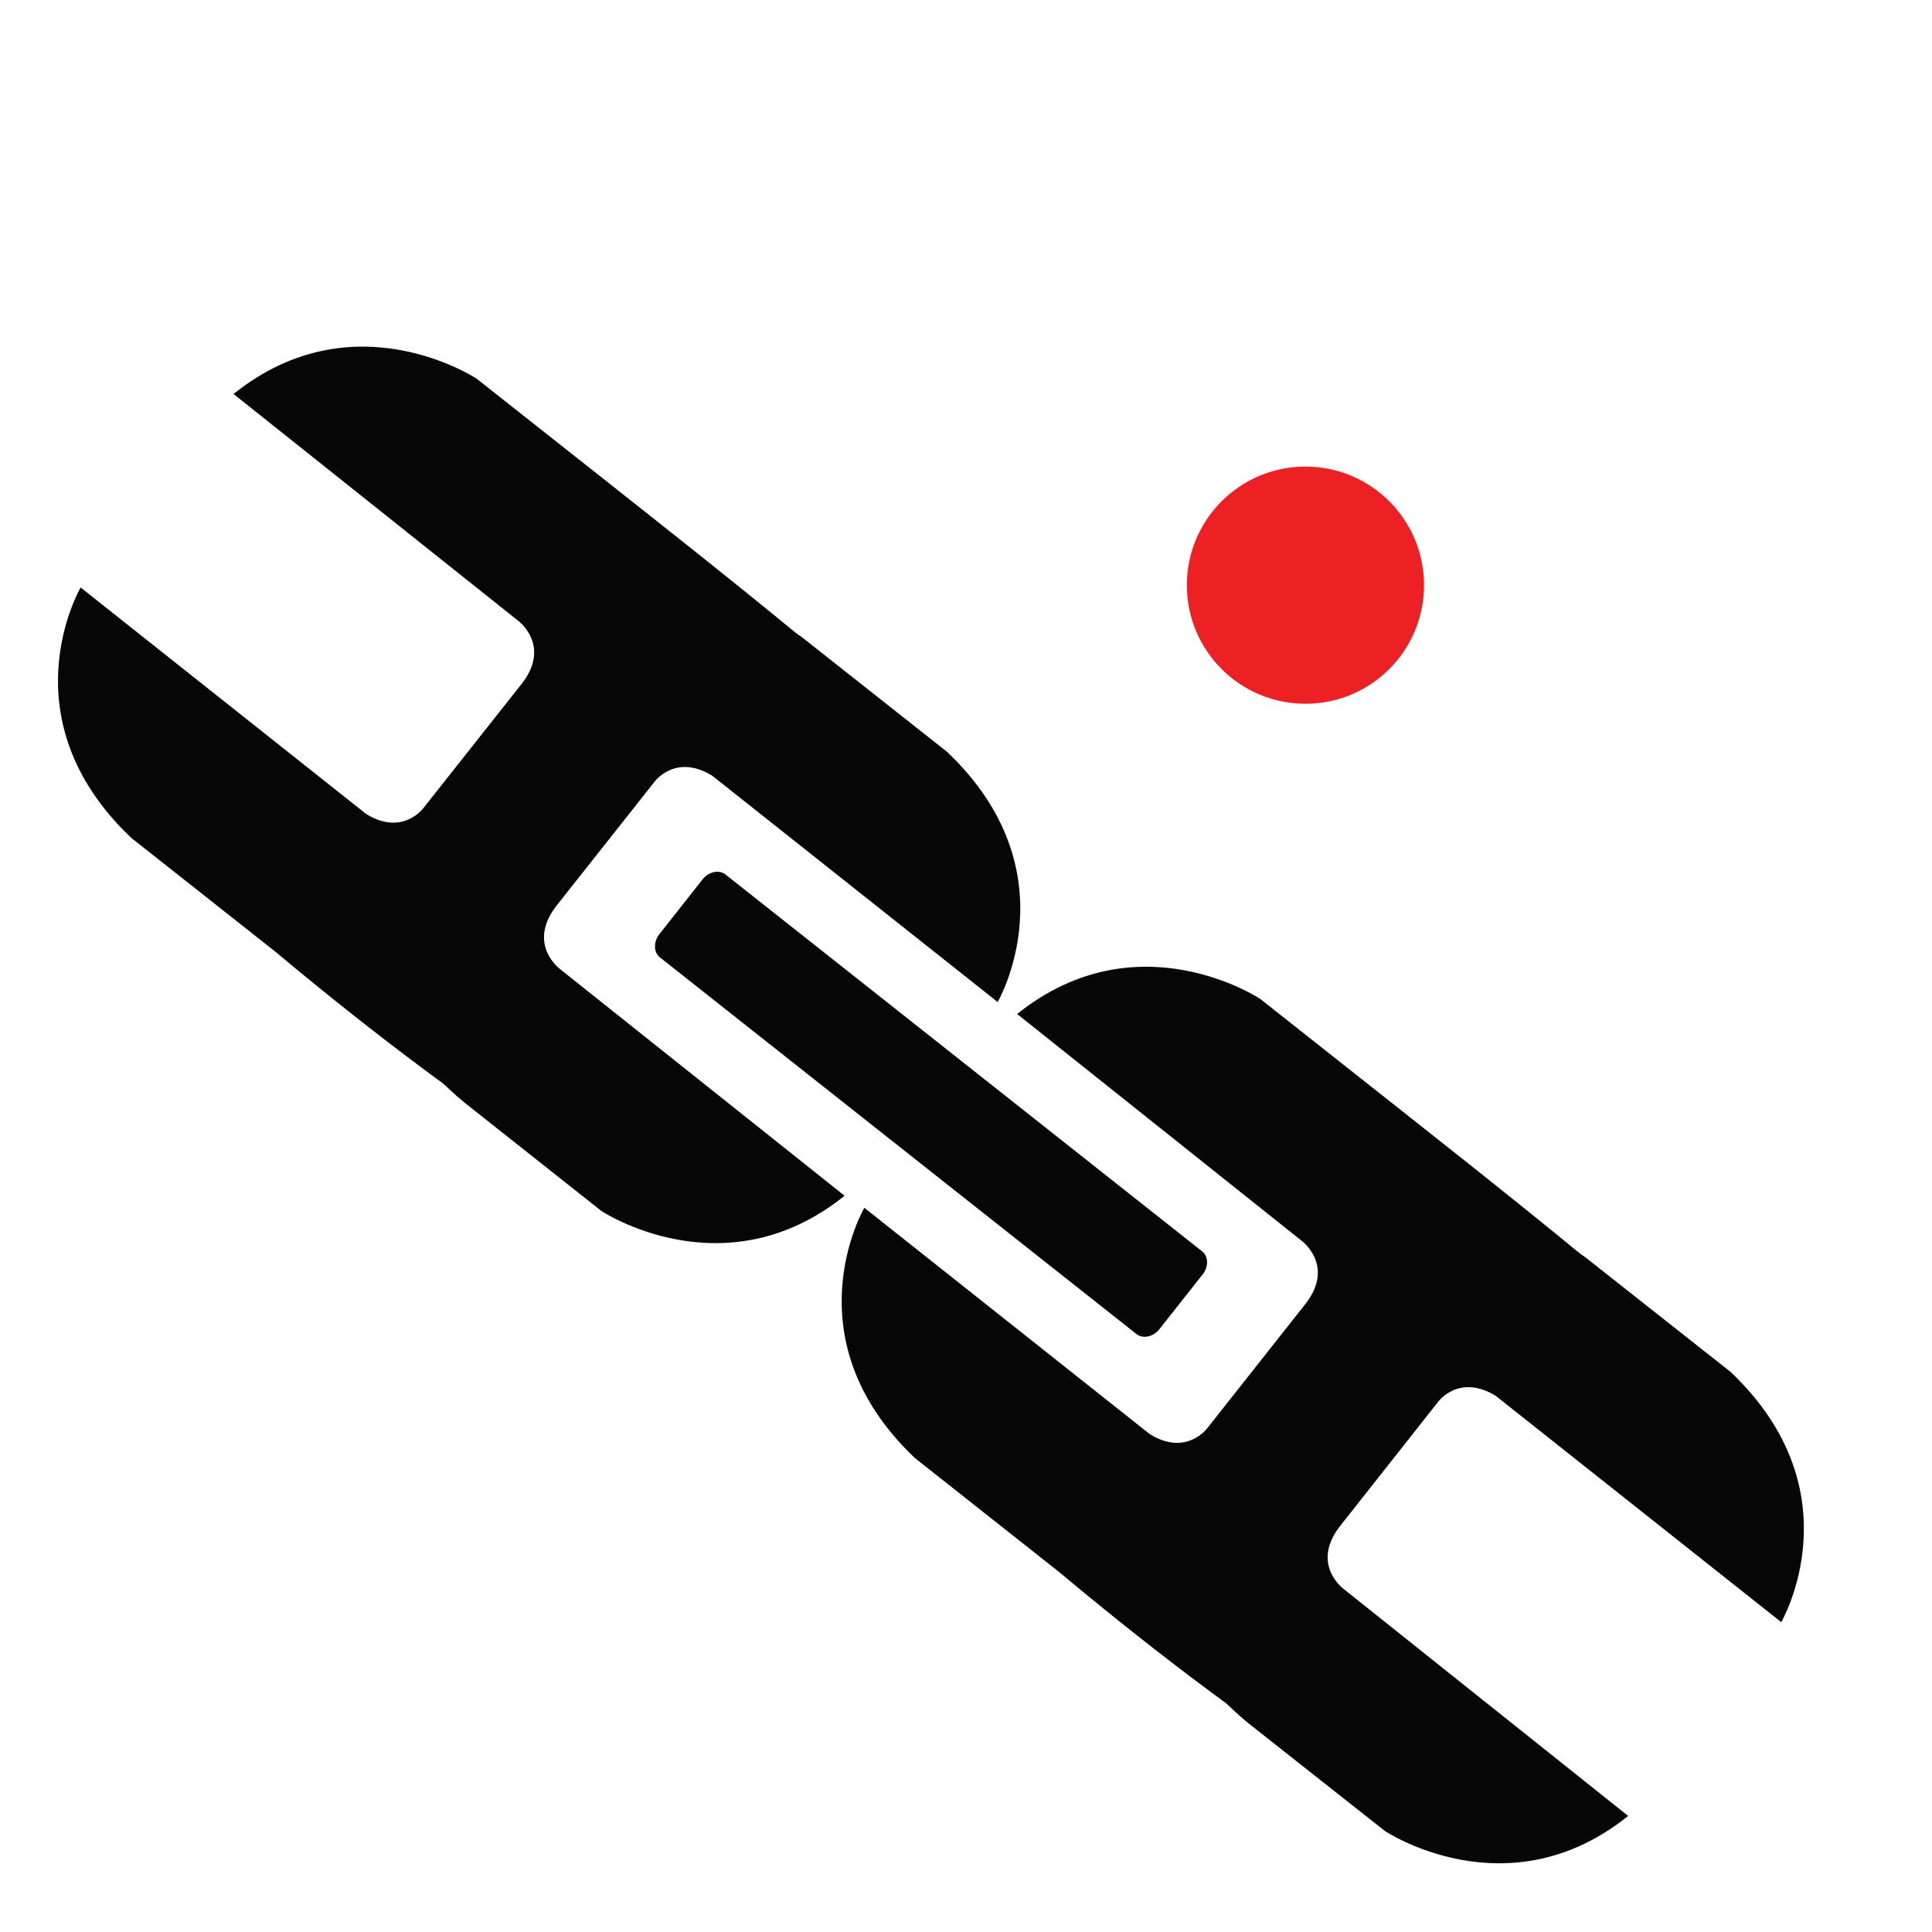 <?xml version="1.0" encoding="utf-8"?>
<!-- Generator: Adobe Illustrator 15.0.0, SVG Export Plug-In . SVG Version: 6.00 Build 0)  -->
<!DOCTYPE svg PUBLIC "-//W3C//DTD SVG 1.1//EN" "http://www.w3.org/Graphics/SVG/1.1/DTD/svg11.dtd">
<svg version="1.1" xmlns="http://www.w3.org/2000/svg" xmlns:xlink="http://www.w3.org/1999/xlink" x="0px" y="0px" width="26px"
	 height="26px" viewBox="0 0 26 26" enable-background="new 0 0 26 26" xml:space="preserve">
<g id="Layer_1" display="none">
	<path display="inline" fill="#45A3DB" d="M22.353,7.73c-1.059,1.034-2.768,1.02-3.811-0.034c-1.04-1.056-1.026-2.745,0.036-3.773
		c1.063-1.037,2.767-1.02,3.817,0.032C23.436,5.009,23.422,6.701,22.353,7.73z"/>
	<path display="inline" fill="#070707" d="M6.719,6.004c0,0,0.846-1.135-0.224-2.382L5.248,2.407c0,0-1.189-0.981-2.536,0.038
		L1.414,3.751c0,0-1.132,1.312,0.189,2.656l1.178,1.145c0,0,1.075,0.881,2.304,0.102L2.642,5.257c0,0-0.291-0.256,0.022-0.582
		l1.052-1.064c0,0,0.226-0.246,0.548,0L6.719,6.004z"/>
	<path display="inline" fill="#070707" d="M10.387,7.396L9.208,6.25c0,0-1.068-0.88-2.298-0.1l2.442,2.393
		c0,0,0.291,0.26-0.023,0.584L8.277,10.19c0,0-0.227,0.242-0.547,0.004L5.275,7.802c0,0-0.848,1.128,0.224,2.377l1.249,1.213
		c0,0,4.224,4.402,3.407,1.858c-0.087,0.055-0.225,0.036-0.271-0.09c-0.095-0.284-0.255-0.537-0.365-0.814
		c-0.005-0.008-0.013-0.011-0.019-0.017c-0.188-0.214-0.345-0.452-0.497-0.691c-0.012,0.023-0.022,0.052-0.031,0.081
		c-0.031,0.214-0.362,0.13-0.328-0.084c0.068-0.395,0.569-0.537,0.836-0.786c0.222-0.215,0.454-0.471,0.75-0.575
		c0.043-0.03,0.088-0.057,0.137-0.083c-0.074-0.042-0.116-0.153-0.067-0.226c0.113-0.147,0.279-0.238,0.459-0.139
		c0.118,0.063,0.202,0.167,0.296,0.261c0.001,0.001,0,0.009,0.003,0.012c0.059-0.036,0.136-0.034,0.197,0.024
		c0.123,0.12,0.244,0.237,0.362,0.363C14.929,11.917,13.601,10.518,10.387,7.396z"/>
	<path display="inline" fill="#070707" d="M13.472,12.572c0,0,0.847-1.137-0.223-2.38l-1.251-1.217c0,0-1.183-0.982-2.534,0.034
		L8.17,10.317c0,0-1.133,1.313,0.187,2.658l1.18,1.142c0,0,1.075,0.883,2.302,0.102L9.396,11.83c0,0-0.285-0.263,0.024-0.588
		l1.054-1.064c0,0,0.225-0.246,0.547,0L13.472,12.572z"/>
	<path display="inline" fill="#070707" d="M7.891,9.129c-0.07,0.069-0.167,0.079-0.22,0.024l-4.1-3.981
		C3.52,5.121,3.524,5.024,3.591,4.956l0.461-0.464C4.119,4.425,4.217,4.418,4.27,4.467L8.369,8.45C8.422,8.503,8.418,8.6,8.35,8.667
		L7.891,9.129z"/>
	<path display="inline" fill="#070707" d="M8.926,9.333"/>
	<path display="inline" fill="#070707" d="M18.717,20.88c0,0-0.844,1.137,0.23,2.381l1.249,1.211c0,0,1.193,0.979,2.535-0.047
		l1.295-1.307c0,0,1.125-1.313-0.195-2.657l-1.184-1.141c0,0-1.074-0.88-2.302-0.093l2.45,2.387c0,0,0.288,0.256-0.021,0.582
		l-1.05,1.067c0,0-0.227,0.247-0.55,0.001L18.717,20.88z"/>
	<path display="inline" fill="#070707" d="M15.044,19.496l1.181,1.146c0,0,1.071,0.877,2.298,0.091l-2.445-2.384
		c0,0-0.293-0.26,0.022-0.583l1.047-1.067c0,0,0.226-0.246,0.544-0.008l2.466,2.387c0,0,0.84-1.128-0.232-2.378l-1.251-1.211
		c0,0-4.236-4.391-3.415-1.847c0.091-0.056,0.227-0.038,0.272,0.087c0.098,0.285,0.258,0.536,0.371,0.815
		c0.002,0.006,0.009,0.013,0.018,0.019c0.187,0.212,0.342,0.449,0.495,0.686c0.015-0.022,0.022-0.05,0.032-0.076
		c0.03-0.216,0.363-0.132,0.326,0.082c-0.063,0.397-0.568,0.538-0.832,0.785c-0.22,0.219-0.454,0.476-0.751,0.582
		c-0.04,0.028-0.086,0.056-0.136,0.081c0.075,0.045,0.118,0.153,0.067,0.23c-0.11,0.143-0.275,0.234-0.459,0.139
		c-0.117-0.065-0.2-0.17-0.296-0.262c-0.003-0.002,0.003-0.01-0.002-0.011c-0.061,0.035-0.137,0.034-0.199-0.025
		c-0.121-0.123-0.243-0.238-0.365-0.362C10.491,14.987,11.82,16.381,15.044,19.496z"/>
	<path display="inline" fill="#070707" d="M11.945,14.328c0,0-0.845,1.139,0.229,2.379l1.253,1.217c0,0,1.186,0.976,2.536-0.041
		l1.29-1.314c0,0,1.131-1.317-0.193-2.658l-1.185-1.138c0,0-1.076-0.882-2.305-0.095l2.452,2.383c0,0,0.285,0.26-0.023,0.587
		l-1.052,1.07c0,0-0.224,0.245-0.545-0.003L11.945,14.328z"/>
	<path display="inline" fill="#070707" d="M17.692,17.629c0.068-0.066,0.166-0.077,0.218-0.022l4.11,3.969
		c0.052,0.053,0.049,0.148-0.019,0.217l-0.46,0.467c-0.066,0.067-0.164,0.076-0.216,0.025l-4.111-3.972
		c-0.056-0.055-0.048-0.151,0.021-0.218L17.692,17.629z"/>
	<path display="inline" fill="#070707" d="M16.413,17.642"/>
	<path display="inline" fill="#070707" d="M14.893,15.873c-0.069,0.069-0.17,0.075-0.226,0.018l-4.377-4.253
		c-0.056-0.054-0.055-0.155,0.013-0.223l0.461-0.464c0.066-0.066,0.169-0.07,0.225-0.018l4.376,4.254
		c0.057,0.058,0.055,0.155-0.012,0.224L14.893,15.873z"/>
</g>
<g id="Layer_3" display="none">
	<path display="inline" fill="#070707" d="M17.688,2.922c0,0.943-0.765,1.707-1.707,1.707h-4.242c-0.943,0-1.707-0.764-1.707-1.707
		l0,0c0-0.943,0.764-1.707,1.707-1.707h4.242C16.923,1.215,17.688,1.979,17.688,2.922L17.688,2.922z"/>
	<path display="inline" fill="#FFFEFE" d="M17.337,2.918c0,0.768-0.694,1.391-1.551,1.391h-3.854c-0.857,0-1.551-0.623-1.551-1.391
		l0,0c0-0.768,0.694-1.391,1.551-1.391h3.854C16.643,1.527,17.337,2.15,17.337,2.918L17.337,2.918z"/>
	<rect x="9.525" y="2.446" display="inline" fill="#FFFEFE" width="3.064" height="1.003"/>
	<rect x="14.776" y="2.434" display="inline" fill="#FFFEFE" width="3.064" height="1.003"/>
	<path display="inline" fill="#070707" d="M13.434,4.41c-0.566,0-1.027-0.295-1.027-0.659V2.116c0-0.364,0.461-0.659,1.027-0.659
		l0,0c0.568,0,1.028,0.295,1.028,0.659v1.636C14.462,4.115,14.002,4.41,13.434,4.41L13.434,4.41z"/>
	<path display="inline" fill="#070707" d="M14.354,4.418c-0.572,0-1.034-0.295-1.034-0.659V2.124c0-0.364,0.462-0.659,1.034-0.659
		l0,0c0.57,0,1.034,0.295,1.034,0.659v1.636C15.389,4.123,14.925,4.418,14.354,4.418L14.354,4.418z"/>
	<path display="inline" fill="#FFFEFE" d="M12.927,4.316c-0.418,0-0.756-0.278-0.756-0.621v-1.54c0-0.343,0.338-0.621,0.756-0.621
		l0,0c0.42,0,0.756,0.278,0.756,0.621v1.54C13.683,4.039,13.347,4.316,12.927,4.316L12.927,4.316z"/>
	<path display="inline" fill="#FFFEFE" d="M14.854,4.316c-0.453,0-0.818-0.278-0.818-0.621v-1.54c0-0.343,0.365-0.621,0.818-0.621
		l0,0c0.454,0,0.818,0.278,0.818,0.621v1.54C15.672,4.039,15.308,4.316,14.854,4.316L14.854,4.316z"/>
	<path display="inline" fill="#070707" d="M25.438,2.918c0,0.943-0.765,1.707-1.707,1.707h-4.242c-0.943,0-1.707-0.764-1.707-1.707
		l0,0c0-0.943,0.764-1.707,1.707-1.707h4.242C24.674,1.211,25.438,1.975,25.438,2.918L25.438,2.918z"/>
	<path display="inline" fill="#FFFEFE" d="M25.088,2.914c0,0.768-0.694,1.391-1.551,1.391h-3.854c-0.856,0-1.551-0.623-1.551-1.391
		l0,0c0-0.768,0.694-1.391,1.551-1.391h3.854C24.394,1.523,25.088,2.146,25.088,2.914L25.088,2.914z"/>
	<rect x="17.276" y="2.442" display="inline" fill="#FFFEFE" width="3.064" height="1.003"/>
	<rect x="22.527" y="2.43" display="inline" fill="#FFFEFE" width="3.064" height="1.003"/>
	<path display="inline" fill="#070707" d="M21.185,4.406c-0.565,0-1.026-0.295-1.026-0.659V2.112c0-0.364,0.461-0.659,1.026-0.659
		l0,0c0.568,0,1.028,0.295,1.028,0.659v1.636C22.213,4.111,21.753,4.406,21.185,4.406L21.185,4.406z"/>
	<path display="inline" fill="#070707" d="M22.105,4.414c-0.571,0-1.034-0.295-1.034-0.659V2.12c0-0.364,0.463-0.659,1.034-0.659
		l0,0c0.57,0,1.034,0.295,1.034,0.659v1.636C23.14,4.119,22.676,4.414,22.105,4.414L22.105,4.414z"/>
	<path display="inline" fill="#FFFEFE" d="M20.679,4.313c-0.418,0-0.756-0.278-0.756-0.621v-1.54c0-0.343,0.338-0.621,0.756-0.621
		l0,0c0.42,0,0.756,0.278,0.756,0.621v1.54C21.435,4.035,21.099,4.313,20.679,4.313L20.679,4.313z"/>
	<path display="inline" fill="#FFFEFE" d="M22.604,4.313c-0.453,0-0.818-0.278-0.818-0.621v-1.54c0-0.343,0.365-0.621,0.818-0.621
		l0,0c0.454,0,0.818,0.278,0.818,0.621v1.54C23.423,4.035,23.059,4.313,22.604,4.313L22.604,4.313z"/>
	<rect x="14.345" y="2.788" display="inline" fill="#020202" width="6.841" height="0.295"/>
</g>
<g id="Layer_2" display="none">
</g>
<g id="Layer_4" display="none">
	<path display="inline" fill="#040607" d="M-9.037-6.147c0,0,0.437-0.593,1.306-0.054l4.66,4.069c0,0,0.793,0.793,0.049,1.644
		L-3.58,0.149l-2.204,2.525c0,0-0.716,0.605-1.454-0.039l-4.689-4.097c0,0-0.851-0.744,0.193-1.599L-9.037-6.147z"/>
	<path display="inline" fill="#040607" d="M-1.389,0.552c0,0,0.438-0.592,1.306-0.053l4.657,4.07c0,0,0.794,0.792,0.052,1.643
		L4.067,6.851L1.861,9.375c0,0-0.713,0.607-1.451-0.038L-4.279,5.24c0,0-0.852-0.744,0.192-1.601L-1.389,0.552z"/>
	
		<rect x="-10.629" y="-3.909" transform="matrix(0.753 0.658 -0.658 0.753 -2.99 4.464)" display="inline" fill="#FDFEFF" width="6.378" height="4.319"/>
	
		<rect x="-2.946" y="2.88" transform="matrix(0.753 0.658 -0.658 0.753 3.375 1.085)" display="inline" fill="#FDFEFF" width="6.376" height="4.317"/>
	
		<rect x="-12.735" y="-1.732" transform="matrix(0.758 0.653 -0.653 0.758 -1.894 3.897)" display="inline" fill="#FDFEFF" width="13.081" height="2.26"/>
	<path display="inline" fill="#040607" d="M-1.224,3.799C-1.33,3.923-1.508,3.944-1.619,3.848l-4.248-3.713
		C-5.977,0.037-5.98-0.14-5.872-0.262l0.194-0.222c0.11-0.124,0.284-0.145,0.395-0.049l4.25,3.713
		c0.11,0.097,0.114,0.275,0.005,0.399L-1.224,3.799z"/>
	<path display="inline" fill="#040607" d="M6.168,7.265c0,0,0.436-0.593,1.306-0.056l4.658,4.072c0,0,0.793,0.793,0.05,1.644
		l-0.559,0.637L9.42,16.086c0,0-0.714,0.607-1.453-0.037l-4.688-4.101c0,0-0.852-0.743,0.193-1.6L6.168,7.265z"/>
	<path display="inline" fill="#040607" d="M13.816,13.967c0,0,0.436-0.595,1.304-0.057l4.664,4.073c0,0,0.789,0.793,0.045,1.645
		l-0.557,0.636l-2.204,2.523c0,0-0.716,0.607-1.452-0.035l-4.691-4.1c0,0-0.852-0.745,0.192-1.598L13.816,13.967z"/>
	
		<rect x="4.576" y="9.502" transform="matrix(0.753 0.658 -0.658 0.753 9.592 -2.228)" display="inline" fill="#FDFEFF" width="6.375" height="4.319"/>
	
		<rect x="12.256" y="16.293" transform="matrix(0.753 0.658 -0.658 0.753 15.957 -5.605)" display="inline" fill="#FDFEFF" width="6.375" height="4.317"/>
	
		<rect x="-0.769" y="10.439" transform="matrix(0.753 0.658 -0.658 0.753 9.495 -2.161)" display="inline" fill="#FDFEFF" width="16.791" height="2.26"/>
	<path display="inline" fill="#040607" d="M13.982,17.211c-0.107,0.126-0.284,0.146-0.394,0.049l-4.252-3.71
		c-0.108-0.099-0.111-0.275-0.005-0.399l0.194-0.222c0.111-0.125,0.288-0.146,0.396-0.049l4.25,3.71
		c0.11,0.098,0.114,0.276,0.006,0.398L13.982,17.211z"/>
	<path display="inline" fill="#040607" d="M6.344,10.413c-0.105,0.124-0.282,0.145-0.394,0.048L1.701,6.748
		C1.592,6.651,1.588,6.474,1.696,6.352l0.193-0.223C2,6.004,2.176,5.984,2.285,6.081l4.249,3.711
		c0.112,0.099,0.114,0.275,0.006,0.397L6.344,10.413z"/>
	<path display="inline" fill="#040607" d="M21.13,20.671c0,0,0.441-0.595,1.311-0.056l4.655,4.074c0,0,0.795,0.789,0.051,1.641
		l-0.555,0.639l-2.205,2.523c0,0-0.717,0.604-1.454-0.041l-4.691-4.095c0,0-0.848-0.748,0.193-1.603L21.13,20.671z"/>
	<path display="inline" fill="#040607" d="M28.782,27.371c0,0,0.436-0.596,1.305-0.057l4.658,4.074c0,0,0.795,0.788,0.051,1.641
		l-0.559,0.639l-2.206,2.523c0,0-0.713,0.605-1.453-0.037l-4.688-4.099c0,0-0.852-0.744,0.192-1.601L28.782,27.371z"/>
	
		<rect x="19.543" y="22.909" transform="matrix(0.753 0.658 -0.658 0.753 22.115 -8.764)" display="inline" fill="#FDFEFF" width="6.371" height="4.318"/>
	
		<rect x="27.222" y="29.699" transform="matrix(0.753 0.658 -0.658 0.753 28.495 -12.144)" display="inline" fill="#FDFEFF" width="6.38" height="4.314"/>
	<polygon display="inline" fill="#FDFEFF" points="33.635,36.125 15.313,20.114 16.806,18.418 35.114,34.416 	"/>
	<path display="inline" fill="#040607" d="M28.946,30.617c-0.106,0.121-0.284,0.146-0.396,0.045l-4.246-3.71
		c-0.111-0.099-0.117-0.277-0.007-0.398l0.196-0.222c0.105-0.122,0.283-0.143,0.396-0.047l4.247,3.71
		c0.111,0.101,0.111,0.278,0.004,0.398L28.946,30.617z"/>
	<path display="inline" fill="#040607" d="M21.437,24.022c-0.104,0.121-0.282,0.146-0.393,0.045l-4.248-3.708
		c-0.108-0.101-0.115-0.278-0.004-0.401l0.193-0.223c0.108-0.119,0.285-0.14,0.395-0.045l4.248,3.711
		c0.111,0.1,0.111,0.275,0.006,0.399L21.437,24.022z"/>
</g>
<g id="Layer_5" display="none">
	<polygon display="inline" fill="#030303" points="-5.183,7.525 0.031,7.525 0.031,2.544 6.271,11.979 0.07,21.353 -0.009,15.552 
		-5.854,15.436 -5.854,7.467 	"/>
	
		<radialGradient id="SVGID_1_" cx="12.134" cy="11.738" r="2.97" fx="14.488" fy="9.927" gradientTransform="matrix(1 0 0 0.917 0 0.976)" gradientUnits="userSpaceOnUse">
		<stop  offset="0.176" style="stop-color:#ED1E24"/>
		<stop  offset="0.57" style="stop-color:#EB1F25"/>
		<stop  offset="0.712" style="stop-color:#E62026"/>
		<stop  offset="0.813" style="stop-color:#DE2227"/>
		<stop  offset="0.894" style="stop-color:#D2252A"/>
		<stop  offset="0.964" style="stop-color:#C4282D"/>
		<stop  offset="1" style="stop-color:#BA2B2F"/>
	</radialGradient>
	<circle display="inline" fill="url(#SVGID_1_)" cx="12.625" cy="11.531" r="2.427"/>
	<polygon display="inline" fill="#030303" points="31.226,16.164 26.011,16.164 26.011,21.145 19.771,11.709 25.972,2.335 
		26.051,8.136 31.896,8.252 31.896,16.221 	"/>
	<path display="inline" fill="#070707" d="M-318.534-4.361h-10.486c0,0-8.821,0.72-10.892,9.766l21.827,0.09
		c0,0,2.476-0.09,2.521,2.791v9.541c0,0,0.09,2.115-2.475,2.43l-21.873-0.045c0,0,1.26,8.956,11.701,9.901h11.116
		c0,0,38.902,1.359,23.773-6.629c-0.151,0.624-0.851,1.165-1.604,0.783c-1.714-0.867-3.596-1.325-5.339-2.116
		c-0.05,0.003-0.102,0.003-0.155-0.001c-1.818-0.13-3.582-0.517-5.346-0.954c0.05,0.182,0.124,0.355,0.237,0.518
		c0.8,1.143-1.071,2.219-1.862,1.088c-1.482-2.116,0.172-5.014,0.24-7.327c0.059-1.968-0.05-4.175,0.841-5.972
		c0.053-0.326,0.13-0.651,0.226-0.975c-0.512,0.129-1.224-0.182-1.308-0.758c-0.17-1.168,0.188-2.318,1.444-2.665
		c0.824-0.228,1.667-0.109,2.508-0.102c0.026,0,0.05,0.006,0.076,0.008c0.11-0.416,0.444-0.763,1.002-0.763
		c1.098,0,2.189,0.013,3.278,0.063C-277.666-3.84-289.959-4.361-318.534-4.361z"/>
	<path display="inline" fill="#070707" d="M-281.319,5.615c0,0-1.261-8.956-11.701-9.901h-11.116c0,0-9.812,0.765-11.342,11.431
		v11.747c0,0,0.765,11.026,12.781,11.296h10.486c0,0,8.821-0.719,10.892-9.766l-21.828-0.09c0,0-2.475,0.09-2.52-2.791V8
		c0,0-0.091-2.115,2.475-2.43L-281.319,5.615z"/>
	<path display="inline" fill="#070707" d="M-258.576-4.313h-10.486c0,0-8.821,0.72-10.891,9.766l21.827,0.09
		c0,0,2.476-0.09,2.521,2.791v9.541c0,0,0.09,2.115-2.476,2.43l-21.872-0.045c0,0,1.26,8.957,11.701,9.901h11.116
		c0,0,38.901,1.36,23.772-6.628c-0.151,0.623-0.85,1.164-1.604,0.783c-1.715-0.868-3.597-1.326-5.34-2.117
		c-0.05,0.003-0.102,0.003-0.155-0.001c-1.817-0.13-3.581-0.517-5.345-0.953c0.049,0.181,0.124,0.354,0.237,0.517
		c0.8,1.143-1.071,2.219-1.862,1.089c-1.482-2.116,0.171-5.015,0.24-7.328c0.059-1.968-0.051-4.175,0.841-5.972
		c0.053-0.325,0.129-0.651,0.225-0.975c-0.512,0.129-1.223-0.182-1.307-0.758c-0.171-1.168,0.188-2.318,1.443-2.665
		c0.825-0.228,1.667-0.108,2.508-0.101c0.027,0,0.051,0.005,0.077,0.007c0.11-0.415,0.443-0.763,1.001-0.763
		c1.098,0,2.189,0.013,3.279,0.063C-217.708-3.791-230.001-4.313-258.576-4.313z"/>
	<path display="inline" fill="#070707" d="M-221.361,5.664c0,0-1.26-8.956-11.701-9.901h-11.116c0,0-9.812,0.765-11.342,11.432
		V18.94c0,0,0.766,11.026,12.782,11.297h10.486c0,0,8.82-0.72,10.891-9.767l-21.827-0.09c0,0-2.476,0.09-2.521-2.791V8.049
		c0,0-0.09-2.115,2.476-2.43L-221.361,5.664z"/>
	<path display="inline" fill="#070707" d="M-261.539,14.994c0,0.597-0.402,1.08-0.897,1.08h-36.439c-0.495,0-0.897-0.483-0.897-1.08
		v-4.186c0-0.596,0.402-1.08,0.897-1.08h36.439c0.495,0,0.897,0.484,0.897,1.08V14.994z"/>
</g>
<g id="Layer_6">
	<path fill="#070707" d="M8.264,6.557L6.417,5.098c0,0-1.652-1.099-3.274,0.204l3.829,3.051c0,0,0.448,0.329,0.056,0.84
		l-1.327,1.678c0,0-0.279,0.387-0.772,0.084L1.085,7.906c0,0-1.024,1.753,0.683,3.371l1.956,1.545c0,0,6.657,5.647,5.105,2.139
		c-0.113,0.088-0.312,0.088-0.392-0.085c-0.181-0.39-0.448-0.734-0.645-1.114c-0.009-0.007-0.018-0.013-0.027-0.021
		c-0.301-0.276-0.558-0.589-0.808-0.913c-0.017,0.04-0.026,0.08-0.031,0.125c-0.017,0.313-0.496,0.24-0.479-0.067
		c0.034-0.579,0.727-0.858,1.062-1.255c0.283-0.34,0.571-0.743,0.978-0.935c0.055-0.049,0.114-0.096,0.176-0.142
		c-0.108-0.048-0.191-0.201-0.125-0.315c0.132-0.228,0.354-0.38,0.624-0.267c0.177,0.075,0.308,0.214,0.457,0.33
		c0.005,0.004,0.007,0.01,0.012,0.012c0.077-0.058,0.185-0.071,0.282,0.006c0.194,0.152,0.383,0.307,0.568,0.466
		C15.383,12.332,13.292,10.529,8.264,6.557z"/>
	<path fill="#070707" d="M13.426,13.485c0,0,1.023-1.751-0.682-3.368l-1.957-1.546c0,0-1.833-1.231-3.585,0.434l-1.634,2.067
		c0,0-1.4,2.047,0.68,3.764l1.844,1.46c0,0,1.652,1.1,3.274-0.204l-3.829-3.05c0,0-0.447-0.329-0.055-0.844l1.326-1.677
		c0,0,0.279-0.385,0.774-0.084L13.426,13.485z"/>
	<path fill="#070707" d="M18.807,14.903l-1.846-1.459c0,0-1.649-1.1-3.273,0.202l3.829,3.052c0,0,0.449,0.33,0.058,0.841
		l-1.327,1.68c0,0-0.281,0.385-0.773,0.082l-3.843-3.047c0,0-1.025,1.751,0.682,3.369l1.956,1.546c0,0,6.657,5.646,5.105,2.14
		c-0.112,0.086-0.313,0.087-0.391-0.085c-0.182-0.391-0.45-0.735-0.646-1.115c-0.01-0.008-0.019-0.016-0.028-0.021
		c-0.302-0.277-0.558-0.591-0.807-0.913c-0.018,0.038-0.029,0.081-0.03,0.124c-0.018,0.313-0.497,0.242-0.479-0.066
		c0.032-0.578,0.727-0.86,1.059-1.256c0.288-0.339,0.572-0.744,0.98-0.936c0.053-0.049,0.115-0.095,0.176-0.14
		c-0.11-0.047-0.191-0.202-0.127-0.313c0.133-0.229,0.358-0.383,0.625-0.27c0.178,0.073,0.309,0.213,0.457,0.331
		c0.005,0.003,0.008,0.007,0.014,0.012c0.076-0.059,0.183-0.074,0.279,0.006c0.194,0.151,0.385,0.305,0.57,0.467
		C25.927,20.674,23.837,18.873,18.807,14.903z"/>
	<path fill="#070707" d="M23.971,21.83c0,0,1.024-1.75-0.682-3.368l-1.959-1.546c0,0-1.832-1.229-3.583,0.435l-1.634,2.068
		c0,0-1.4,2.046,0.679,3.765l1.846,1.457c0,0,1.65,1.101,3.273-0.203l-3.827-3.053c0,0-0.448-0.326-0.057-0.839l1.326-1.68
		c0,0,0.279-0.385,0.775-0.082L23.971,21.83z"/>
	<path fill="#070707" d="M15.603,17.887c-0.082,0.104-0.221,0.135-0.309,0.066l-6.412-5.068c-0.087-0.068-0.09-0.21-0.008-0.314
		l0.582-0.738c0.083-0.104,0.222-0.133,0.308-0.064l6.411,5.069c0.088,0.065,0.093,0.207,0.011,0.311L15.603,17.887z"/>
	<circle fill="#ED2124" cx="17.568" cy="7.875" r="1.596"/>
</g>
</svg>
